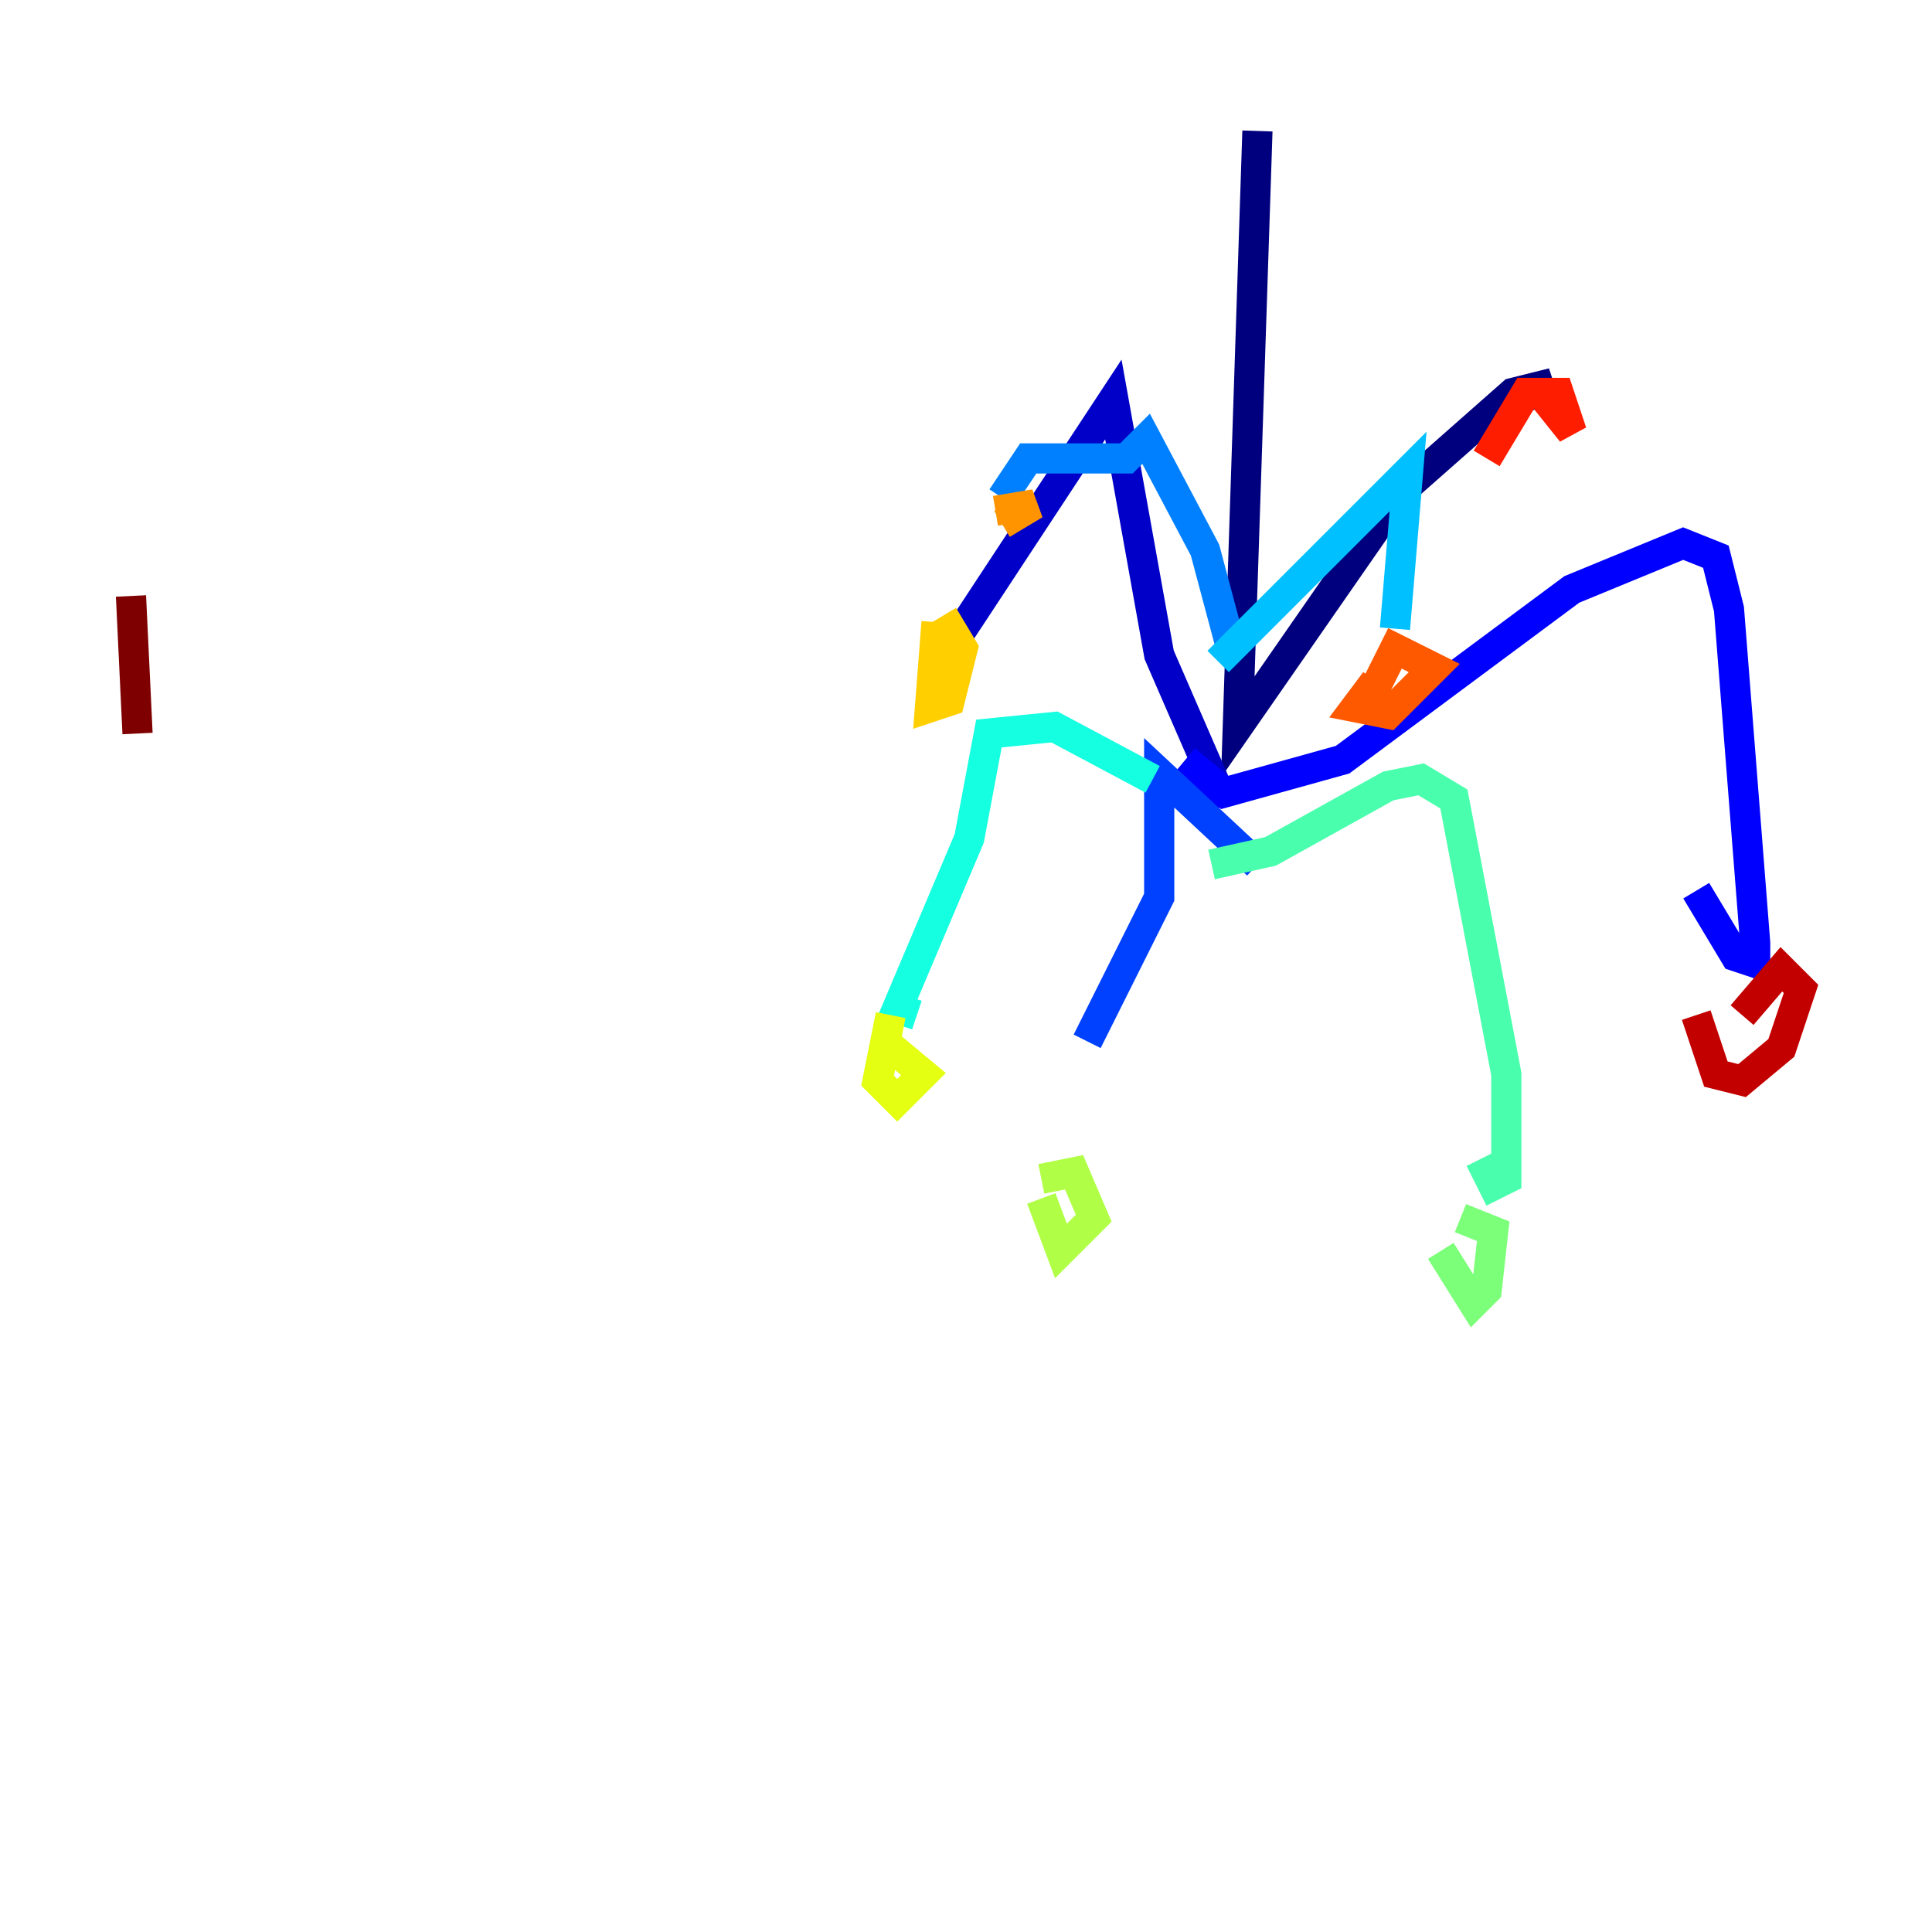 <?xml version="1.0" encoding="utf-8" ?>
<svg baseProfile="tiny" height="128" version="1.2" viewBox="0,0,128,128" width="128" xmlns="http://www.w3.org/2000/svg" xmlns:ev="http://www.w3.org/2001/xml-events" xmlns:xlink="http://www.w3.org/1999/xlink"><defs /><polyline fill="none" points="83.308,8.678 82.007,48.163 92.854,32.542 100.231,26.034 101.966,25.6 102.4,26.902" stroke="#00007f" stroke-width="2" /><polyline fill="none" points="81.139,53.37 76.8,43.39 73.763,26.468 62.915,42.956" stroke="#0000c8" stroke-width="2" /><polyline fill="none" points="78.536,50.332 81.139,52.502 88.949,50.332 104.136,39.051 111.512,36.014 113.681,36.881 114.549,40.352 116.285,62.481 116.285,63.783 114.983,63.349 112.38,59.01" stroke="#0000ff" stroke-width="2" /><polyline fill="none" points="83.308,57.275 76.8,51.2 76.8,59.444 72.027,68.99" stroke="#0040ff" stroke-width="2" /><polyline fill="none" points="81.573,42.956 79.837,36.447 75.932,29.071 74.63,30.373 68.122,30.373 66.386,32.976" stroke="#0080ff" stroke-width="2" /><polyline fill="none" points="80.705,43.824 93.288,31.241 92.42,41.654" stroke="#00c0ff" stroke-width="2" /><polyline fill="none" points="76.366,51.634 69.858,48.163 65.519,48.597 64.217,55.539 59.444,66.82 60.746,67.254" stroke="#15ffe1" stroke-width="2" /><polyline fill="none" points="80.271,57.275 84.176,56.407 91.986,52.068 94.156,51.634 96.325,52.936 99.797,71.159 99.797,78.102 98.929,78.536 98.061,76.8" stroke="#49ffad" stroke-width="2" /><polyline fill="none" points="95.458,82.875 97.627,86.346 98.495,85.478 98.929,81.573 96.759,80.705" stroke="#7cff79" stroke-width="2" /><polyline fill="none" points="68.99,79.403 70.291,82.875 72.461,80.705 71.159,77.668 68.99,78.102" stroke="#b0ff46" stroke-width="2" /><polyline fill="none" points="59.01,67.254 58.142,71.593 59.444,72.895 61.18,71.159 58.576,68.99" stroke="#e4ff12" stroke-width="2" /><polyline fill="none" points="62.047,41.22 61.614,46.861 62.915,46.427 63.783,42.956 62.481,40.786" stroke="#ffcf00" stroke-width="2" /><polyline fill="none" points="65.953,33.844 68.556,33.41 66.386,34.712" stroke="#ff9400" stroke-width="2" /><polyline fill="none" points="91.119,45.125 89.817,46.861 91.986,47.295 95.024,44.258 92.42,42.956 90.685,46.427" stroke="#ff5900" stroke-width="2" /><polyline fill="none" points="102.4,26.468 104.136,28.637 103.268,26.034 101.098,26.034 98.495,30.373" stroke="#ff1d00" stroke-width="2" /><polyline fill="none" points="112.38,67.254 113.681,71.159 115.417,71.593 118.02,69.424 119.322,65.519 118.02,64.217 115.417,67.254" stroke="#c30000" stroke-width="2" /><polyline fill="none" points="8.678,39.485 9.112,48.597" stroke="#7f0000" stroke-width="2" /></svg>